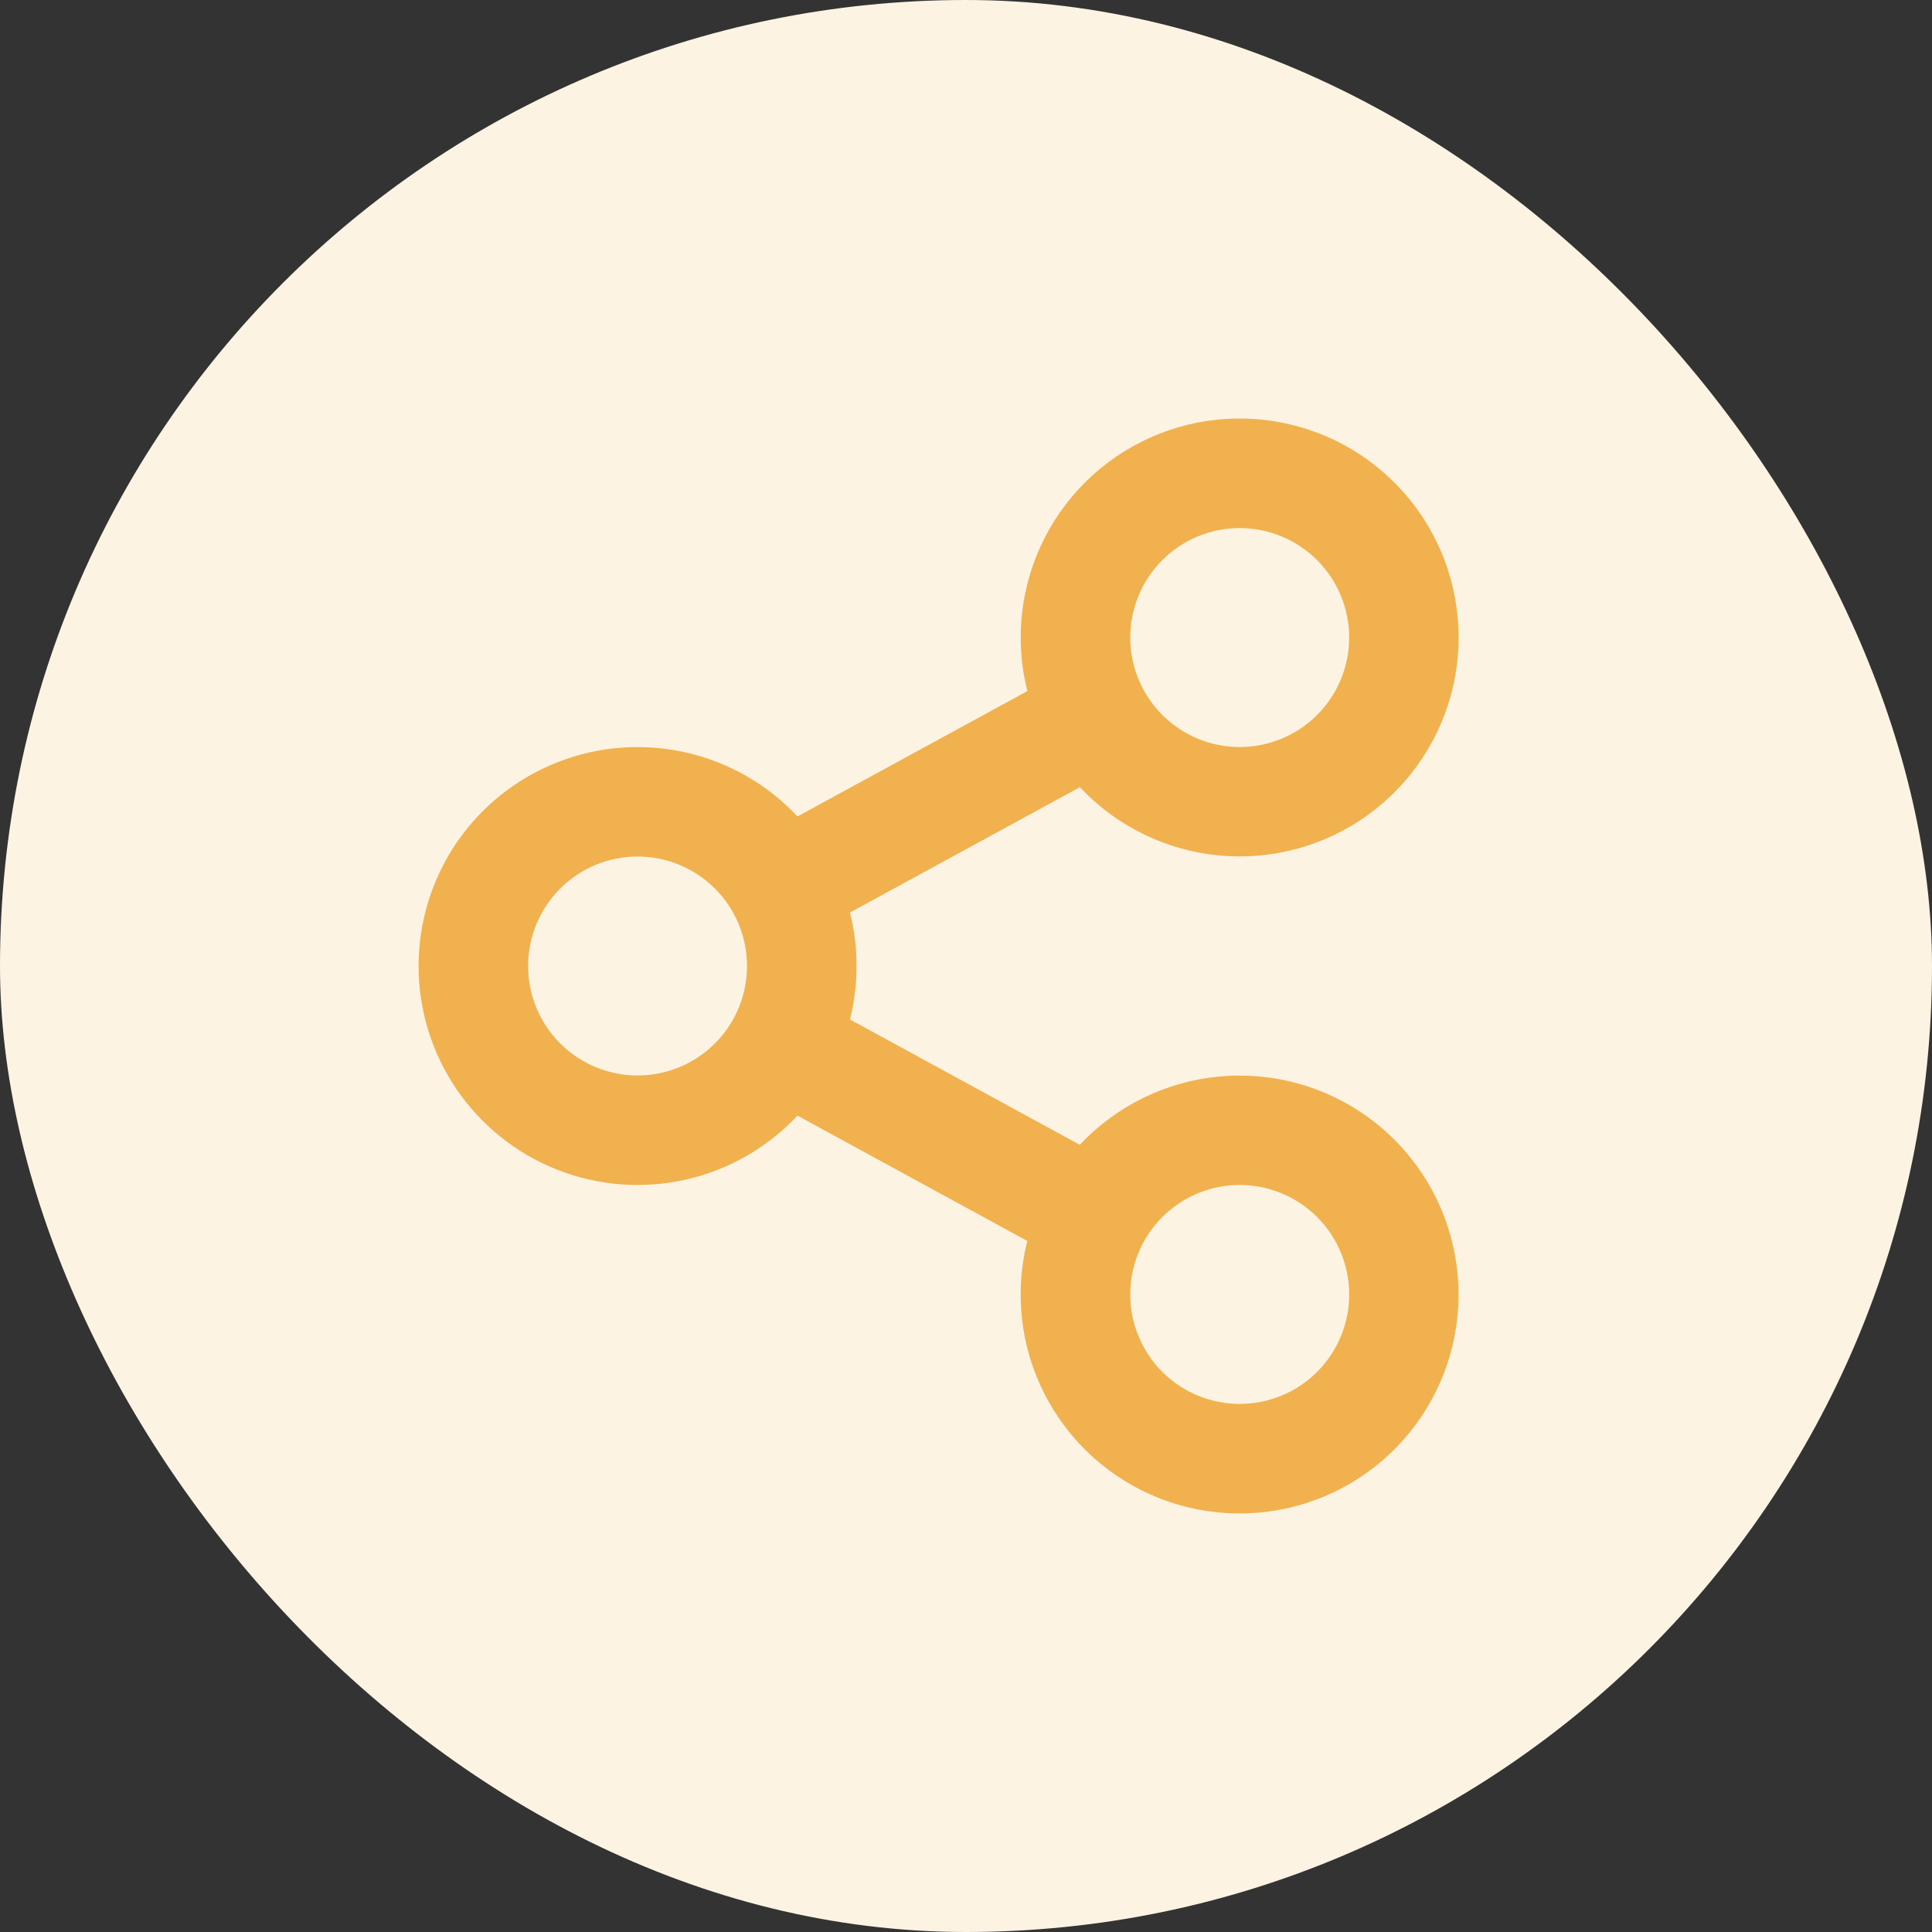 <svg width="50" height="50" viewBox="0 0 50 50" fill="none" xmlns="http://www.w3.org/2000/svg">
<rect x="0" y="0" width="50" height="50" fill="#333333" stroke="none"/>
<rect width="50" height="50" rx="25" fill="#FDF3E3"/>
<g clip-path="url(#clip0_1_2226)">
<path d="M26.587 32.116L20.638 28.872C19.861 29.702 18.853 30.279 17.744 30.529C16.635 30.779 15.476 30.689 14.419 30.271C13.361 29.854 12.454 29.128 11.814 28.188C11.175 27.248 10.833 26.138 10.833 25.001C10.833 23.864 11.175 22.753 11.814 21.813C12.454 20.873 13.361 20.147 14.419 19.73C15.476 19.312 16.635 19.223 17.744 19.472C18.853 19.722 19.861 20.299 20.638 21.13L26.588 17.886C26.25 16.548 26.412 15.134 27.042 13.907C27.673 12.68 28.729 11.726 30.013 11.222C31.297 10.719 32.721 10.701 34.017 11.171C35.313 11.643 36.393 12.57 37.055 13.78C37.716 14.991 37.913 16.401 37.61 17.746C37.306 19.091 36.522 20.28 35.404 21.088C34.287 21.897 32.913 22.27 31.54 22.138C30.167 22.006 28.89 21.378 27.947 20.372L21.997 23.616C22.225 24.524 22.225 25.476 21.997 26.384L27.945 29.628C28.888 28.622 30.166 27.994 31.539 27.862C32.912 27.73 34.285 28.103 35.403 28.912C36.52 29.72 37.304 30.909 37.608 32.254C37.912 33.599 37.715 35.009 37.053 36.22C36.392 37.43 35.312 38.358 34.016 38.828C32.719 39.299 31.296 39.281 30.012 38.778C28.728 38.274 27.671 37.32 27.041 36.093C26.41 34.866 26.249 33.452 26.587 32.114V32.116ZM16.5 27.833C17.251 27.833 17.972 27.535 18.503 27.003C19.035 26.472 19.333 25.751 19.333 25C19.333 24.249 19.035 23.528 18.503 22.997C17.972 22.465 17.251 22.167 16.5 22.167C15.748 22.167 15.028 22.465 14.496 22.997C13.965 23.528 13.667 24.249 13.667 25C13.667 25.751 13.965 26.472 14.496 27.003C15.028 27.535 15.748 27.833 16.5 27.833ZM32.083 19.333C32.835 19.333 33.555 19.035 34.087 18.503C34.618 17.972 34.917 17.251 34.917 16.5C34.917 15.749 34.618 15.028 34.087 14.496C33.555 13.965 32.835 13.667 32.083 13.667C31.332 13.667 30.611 13.965 30.08 14.496C29.549 15.028 29.25 15.749 29.25 16.5C29.25 17.251 29.549 17.972 30.08 18.503C30.611 19.035 31.332 19.333 32.083 19.333ZM32.083 36.333C32.835 36.333 33.555 36.035 34.087 35.504C34.618 34.972 34.917 34.251 34.917 33.5C34.917 32.749 34.618 32.028 34.087 31.497C33.555 30.965 32.835 30.667 32.083 30.667C31.332 30.667 30.611 30.965 30.08 31.497C29.549 32.028 29.25 32.749 29.25 33.5C29.25 34.251 29.549 34.972 30.08 35.504C30.611 36.035 31.332 36.333 32.083 36.333Z" fill="#F0B14E"/>
</g>
<defs>
<clipPath id="clip0_1_2226">
<rect width="34" height="34" fill="white" transform="translate(8 8)"/>
</clipPath>
</defs>
</svg>
